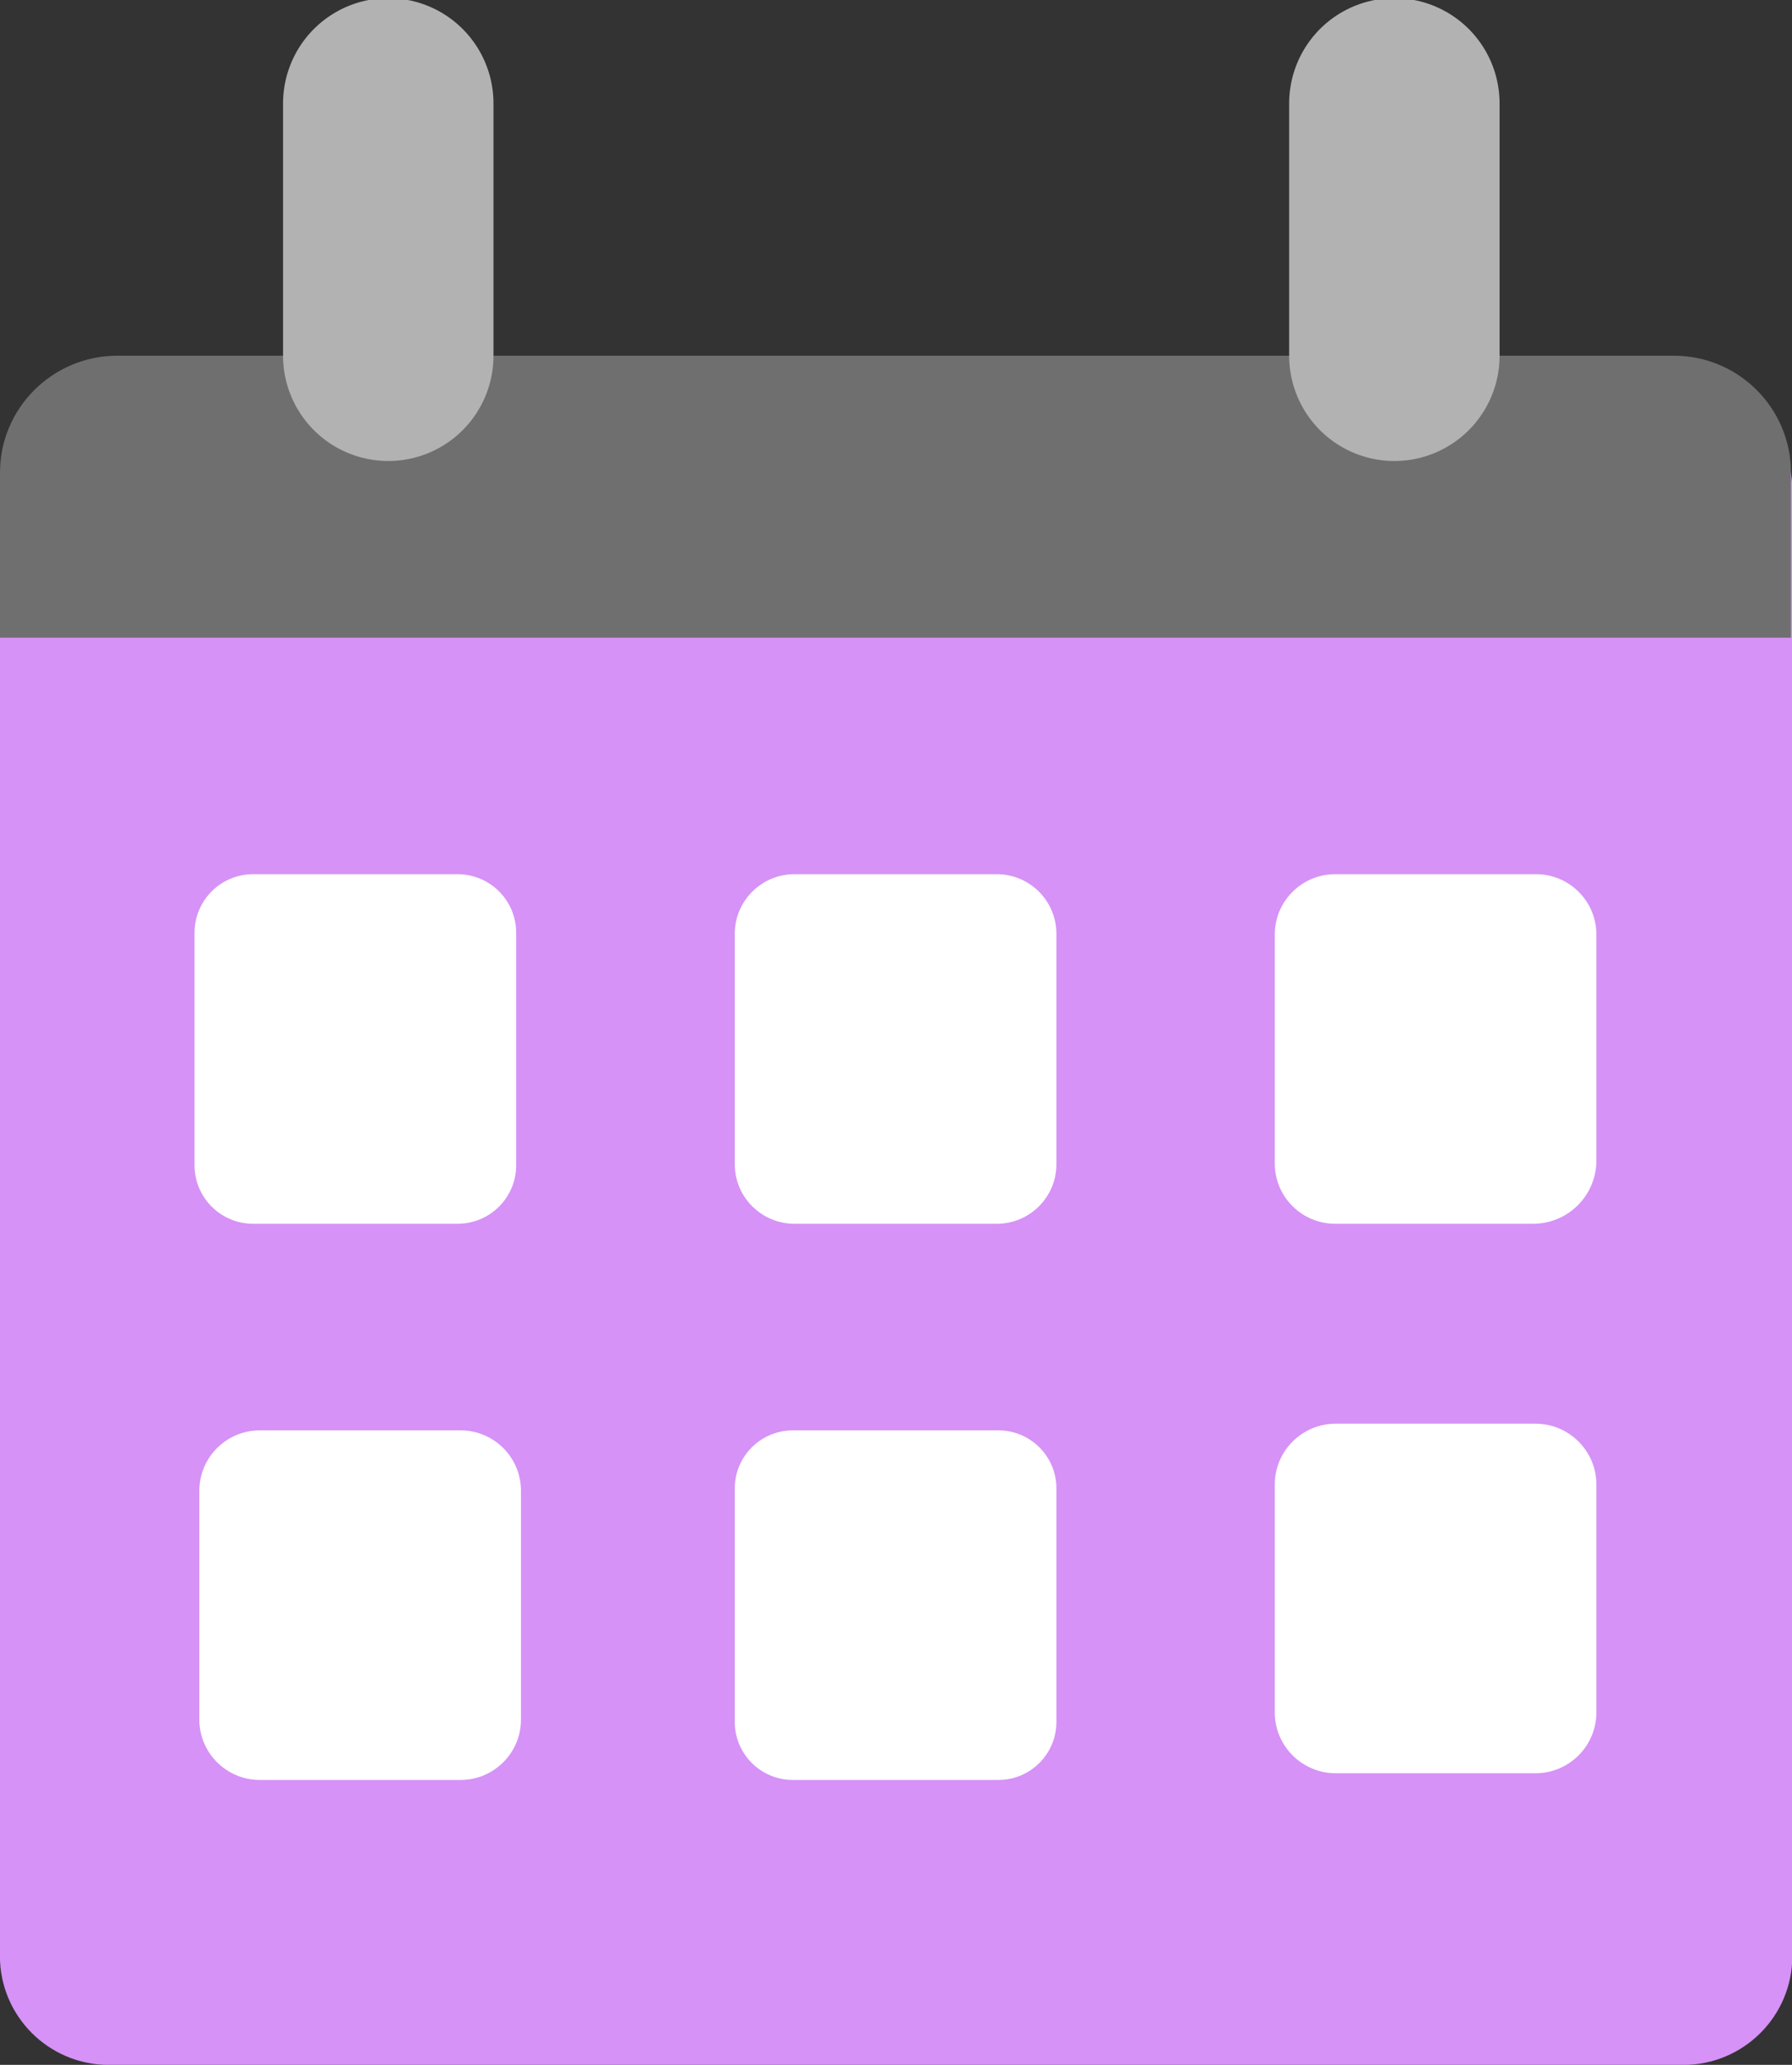 <svg width="66" height="76" viewBox="0 0 66 76" fill="none" xmlns="http://www.w3.org/2000/svg">
<rect x="0" y="0" width="66" height="76" fill="#333333" stroke="none"/>
<g clip-path="url(#clip0_426_488)">
<path d="M3.567 15.1H62.59C64.196 15.1 65.507 16.408 65.507 18.011V71.996C65.507 73.934 63.93 75.498 61.999 75.498H4.011C2.069 75.498 0.502 73.924 0.502 71.996V18.159C0.502 16.467 1.872 15.1 3.567 15.1Z" fill="#D692F6" stroke="#D692F6" stroke-width="1.01" stroke-miterlimit="10"/>
<path d="M4.317 13.093H61.654C64.029 13.093 65.961 15.021 65.961 17.392V23.471H0V17.392C0 15.021 1.941 13.093 4.317 13.093Z" fill="#706F6F"/>
<path d="M14.3 13.093V3.807" stroke="#B3B2B2" stroke-width="7.75" stroke-miterlimit="10" stroke-linecap="round"/>
<path d="M51.355 13.093V3.807" stroke="#B3B2B2" stroke-width="7.75" stroke-miterlimit="10" stroke-linecap="round"/>
<path d="M16.852 32.176H9.323C8.131 32.176 7.165 33.141 7.165 34.331V42.889C7.165 44.079 8.131 45.043 9.323 45.043H16.852C18.044 45.043 19.011 44.079 19.011 42.889V34.331C19.011 33.141 18.044 32.176 16.852 32.176Z" fill="white"/>
<path d="M36.711 32.176H29.26C28.046 32.176 27.062 33.159 27.062 34.37V42.85C27.062 44.061 28.046 45.043 29.26 45.043H36.711C37.925 45.043 38.908 44.061 38.908 42.85V34.37C38.908 33.159 37.925 32.176 36.711 32.176Z" fill="white"/>
<path d="M49.178 32.176H56.569C57.801 32.176 58.796 33.17 58.796 34.4V42.712C58.796 44.001 57.752 45.043 56.46 45.043H49.178C47.946 45.043 46.95 44.05 46.95 42.82V34.4C46.95 33.17 47.946 32.176 49.178 32.176Z" fill="white"/>
<path d="M16.961 52.647H9.57C8.339 52.647 7.342 53.643 7.342 54.87V63.291C7.342 64.519 8.339 65.514 9.57 65.514H16.961C18.191 65.514 19.188 64.519 19.188 63.291V54.87C19.188 53.643 18.191 52.647 16.961 52.647Z" fill="white"/>
<path d="M36.77 52.647H29.201C28.02 52.647 27.062 53.603 27.062 54.782V63.379C27.062 64.558 28.02 65.514 29.201 65.514H36.77C37.951 65.514 38.908 64.558 38.908 63.379V54.782C38.908 53.603 37.951 52.647 36.77 52.647Z" fill="white"/>
<path d="M56.549 52.401H49.197C47.956 52.401 46.95 53.405 46.95 54.644V63.025C46.95 64.264 47.956 65.268 49.197 65.268H56.549C57.79 65.268 58.796 64.264 58.796 63.025V54.644C58.796 53.405 57.79 52.401 56.549 52.401Z" fill="white"/>
</g>
<defs>
<clipPath id="clip0_426_488">
<rect width="66" height="76" fill="white"/>
</clipPath>
</defs>
</svg>
